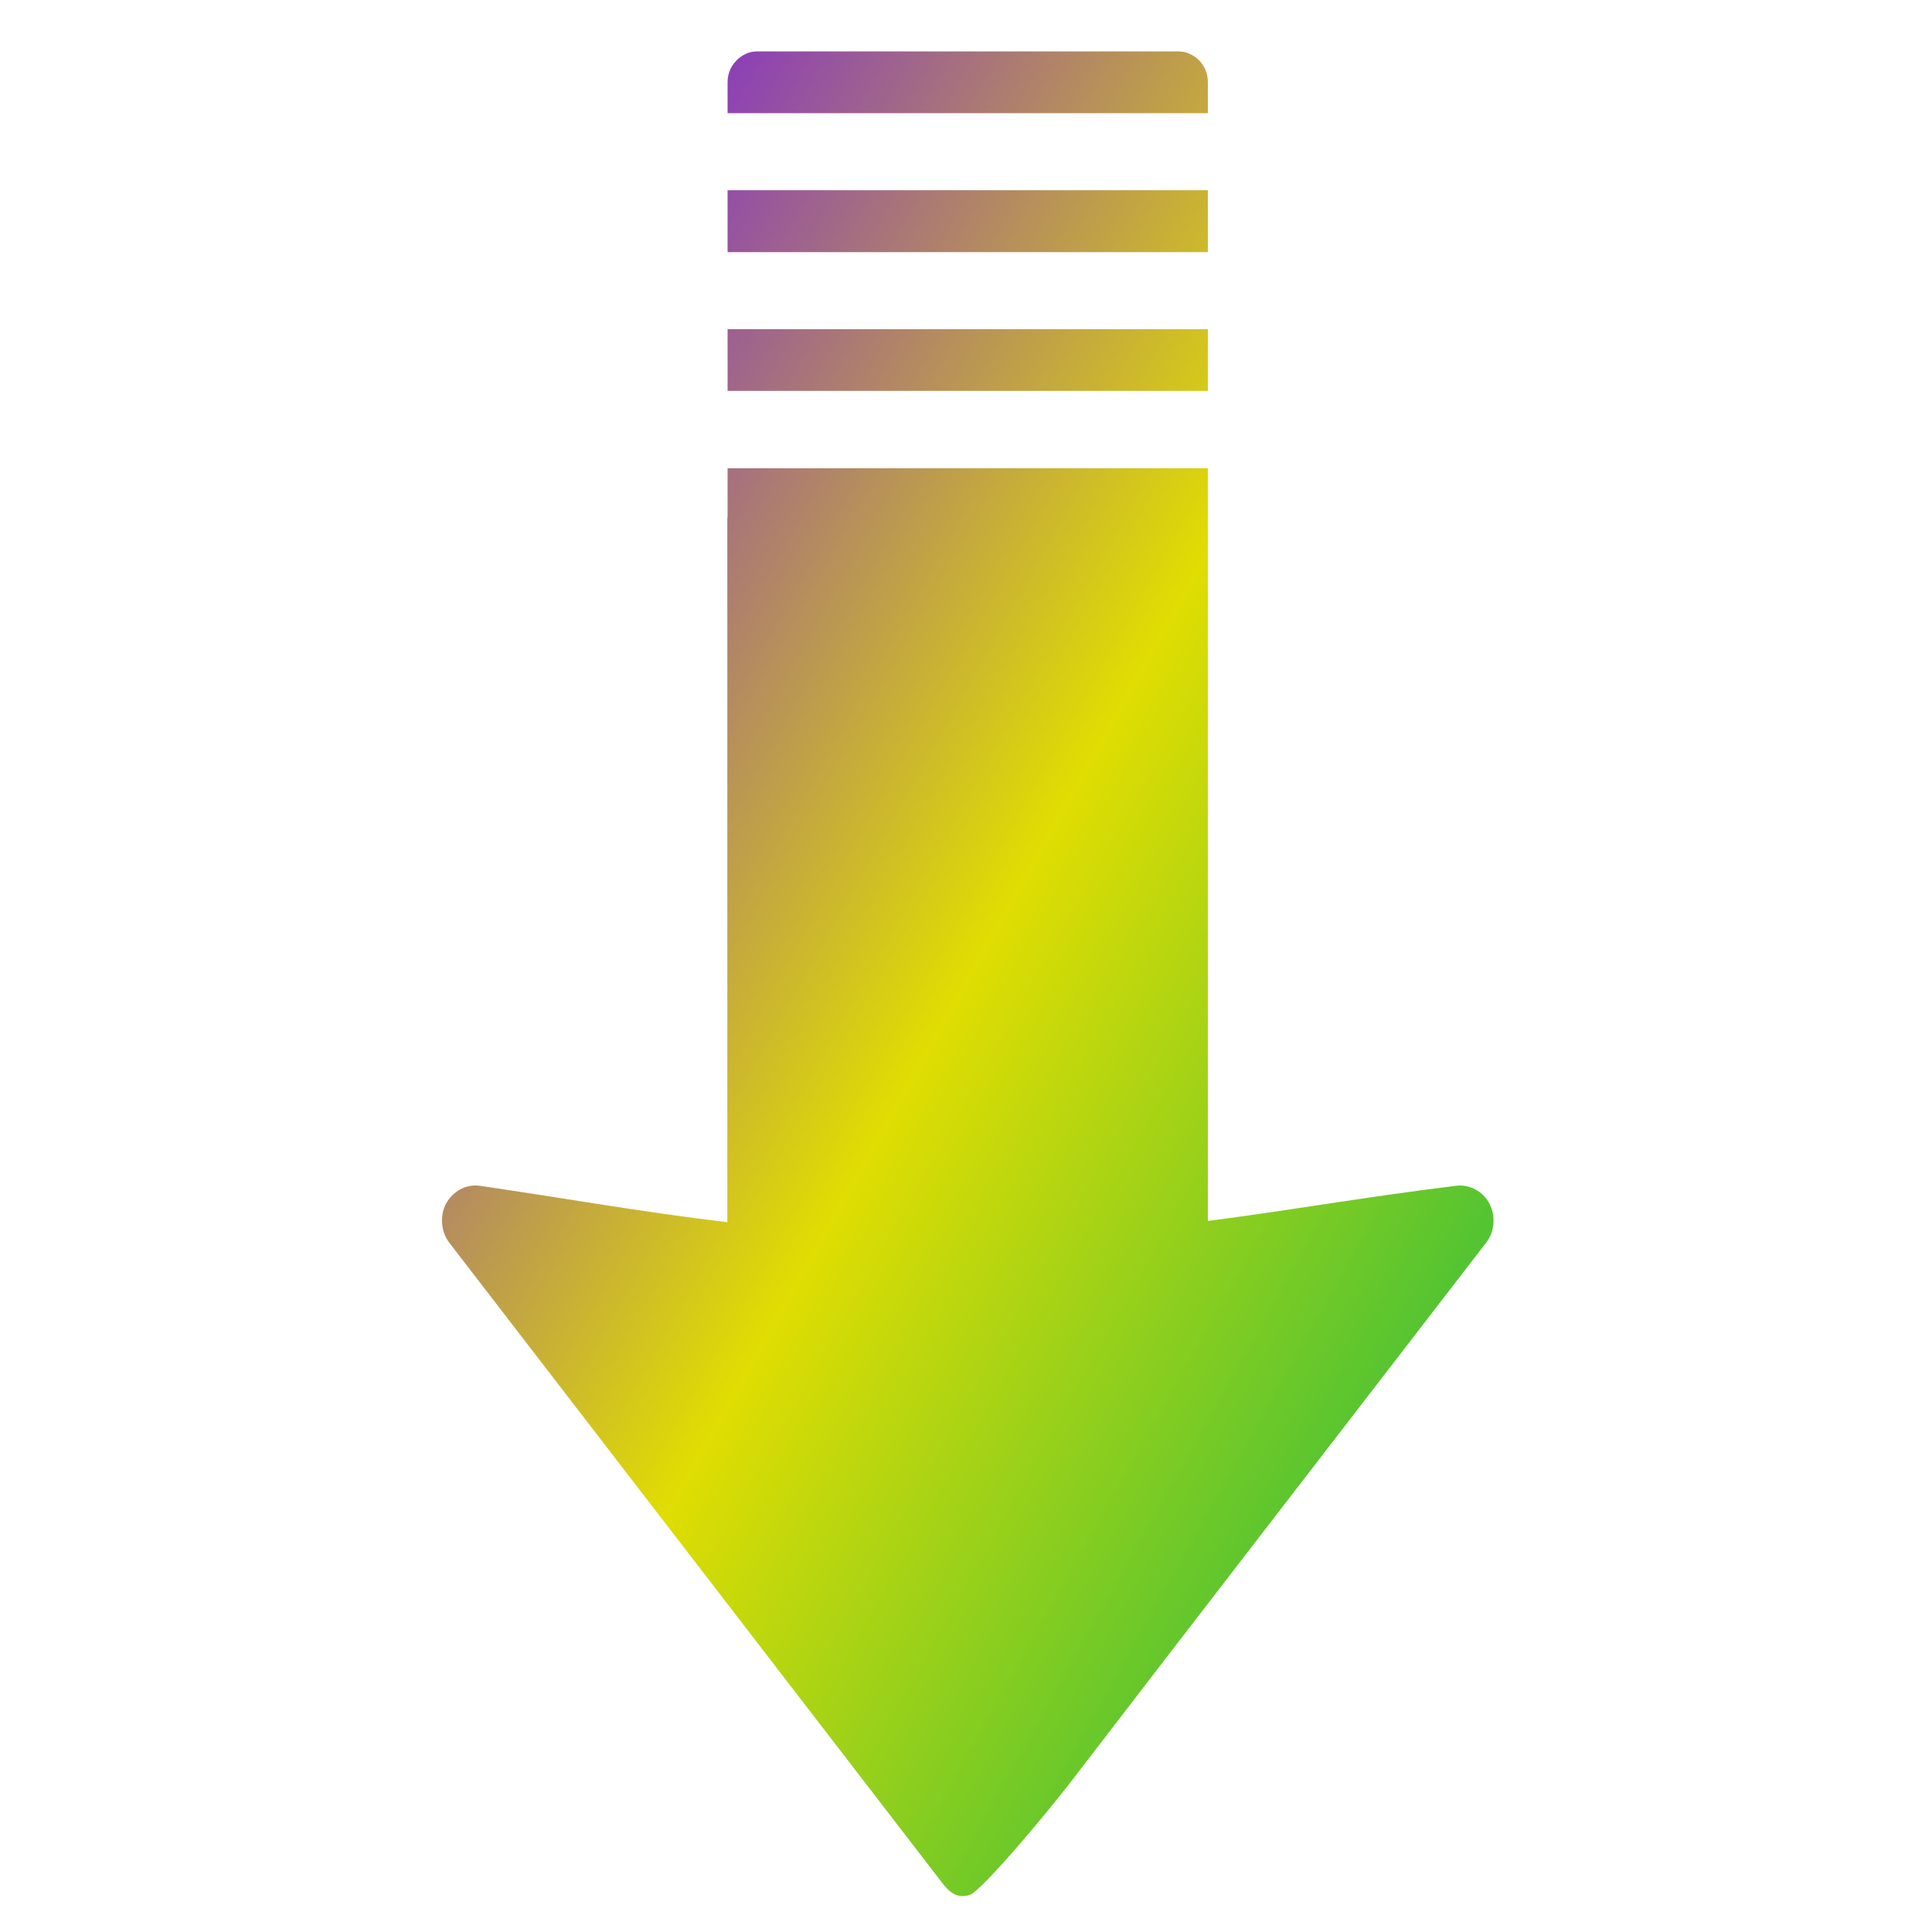 <svg xmlns="http://www.w3.org/2000/svg" xmlns:xlink="http://www.w3.org/1999/xlink" width="64" height="64" viewBox="0 0 64 64" version="1.1"><defs><linearGradient id="linear0" x1="0%" x2="100%" y1="0%" y2="100%"><stop offset="0%" style="stop-color:#6a00ff; stop-opacity:1"/><stop offset="50%" style="stop-color:#e0dd02; stop-opacity:1"/><stop offset="100%" style="stop-color:#00b54e; stop-opacity:1"/></linearGradient></defs><g id="surface1"><path style=" stroke:none;fill-rule:nonzero;fill:url(#linear0);" d="M 25.082 1.703 C 24.945 1.703 24.82 1.73 24.703 1.785 C 24.59 1.84 24.48 1.91 24.395 2.004 C 24.305 2.102 24.227 2.207 24.18 2.328 C 24.129 2.445 24.102 2.586 24.102 2.727 L 24.102 3.75 L 40.012 3.75 L 40.012 2.727 C 40.012 2.586 39.988 2.445 39.938 2.328 C 39.887 2.207 39.82 2.102 39.727 2.004 C 39.637 1.91 39.531 1.84 39.41 1.785 C 39.297 1.73 39.172 1.703 39.035 1.703 L 25.078 1.703 M 24.102 6.301 L 24.102 8.352 L 40.012 8.352 L 40.012 6.301 Z M 24.102 10.906 L 24.102 12.949 L 40.012 12.949 L 40.012 10.906 Z M 24.102 15.512 L 24.102 17.109 C 24.102 17.133 24.094 17.156 24.094 17.18 L 24.094 40.488 C 21.23 40.145 18.652 39.684 15.898 39.281 C 15.824 39.27 15.758 39.27 15.684 39.273 C 15.281 39.297 14.898 39.574 14.734 39.961 C 14.57 40.352 14.629 40.832 14.879 41.16 L 31.18 62.332 C 31.414 62.641 31.668 62.914 32.125 62.77 C 32.512 62.641 34.59 60.168 35.469 59.031 C 36.996 57.043 39.031 54.391 41.074 51.746 C 45.152 46.457 49.234 41.16 49.234 41.16 C 49.512 40.805 49.555 40.27 49.336 39.867 C 49.129 39.465 48.668 39.219 48.23 39.281 C 45.094 39.668 42.625 40.113 40.012 40.445 L 40.012 15.512 L 24.105 15.512 "/></g></svg>
